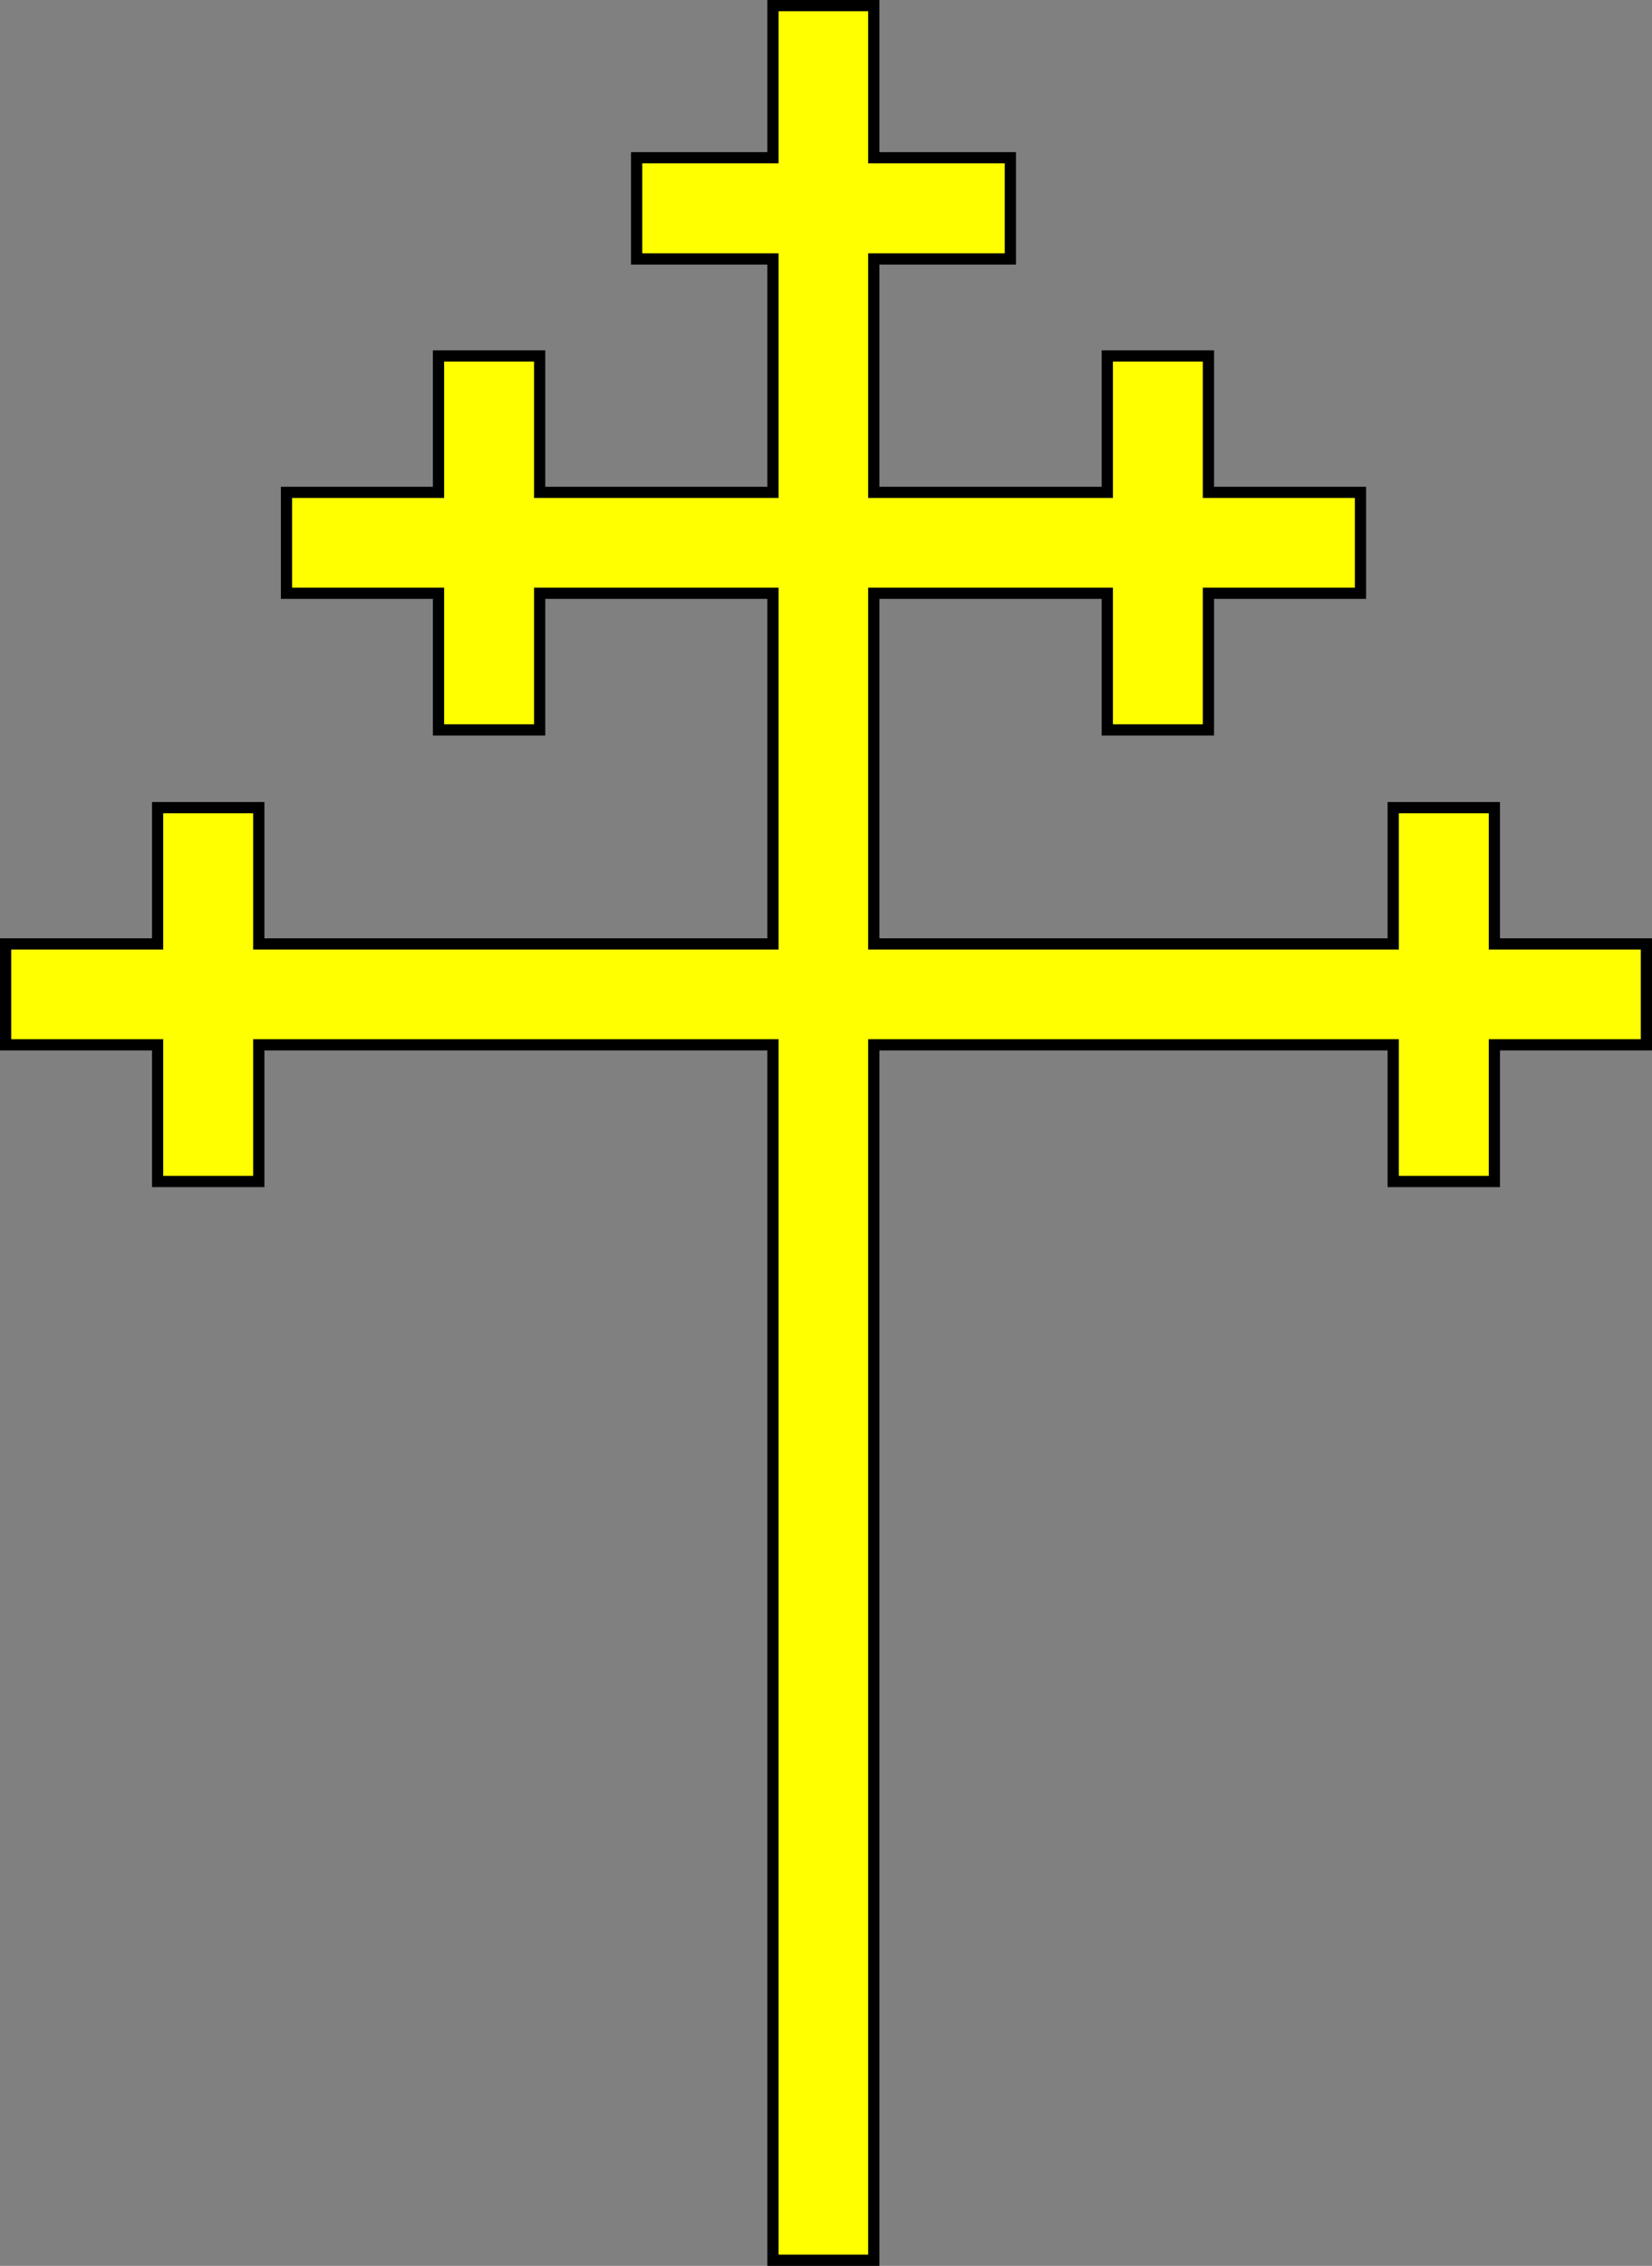 <?xml version="1.0" encoding="UTF-8" standalone="no"?>
<!-- Created with Inkscape (http://www.inkscape.org/) -->
<svg xmlns:inkscape="http://www.inkscape.org/namespaces/inkscape" xmlns:sodipodi="http://sodipodi.sourceforge.net/DTD/sodipodi-0.dtd" xmlns="http://www.w3.org/2000/svg" xmlns:svg="http://www.w3.org/2000/svg" xmlns:rdf="http://www.w3.org/1999/02/22-rdf-syntax-ns#" xmlns:cc="http://creativecommons.org/ns#" xmlns:dc="http://purl.org/dc/elements/1.1/" version="1.1" width="441.469" height="605.125" id="svg2" inkscape:version="1.2.2 (732a01da63, 2022-12-09)" sodipodi:docname="Croix_de_Lorraine_Branched.svg">
  <rect width="100%" height="100%" fill="#808080" stroke="none"/>
  <sodipodi:namedview pagecolor="#ffffff" bordercolor="#666666" borderopacity="1" objecttolerance="10" gridtolerance="10" guidetolerance="10" inkscape:pageopacity="0" inkscape:pageshadow="2" inkscape:window-width="1920" inkscape:window-height="991" id="namedview7" showgrid="false" fit-margin-top="0" fit-margin-left="0" fit-margin-right="0" fit-margin-bottom="0" inkscape:zoom="0.78666667" inkscape:cx="27.330508" inkscape:cy="329.87288" inkscape:window-x="-9" inkscape:window-y="-9" inkscape:window-maximized="1" inkscape:current-layer="layer1" inkscape:showpageshadow="0" inkscape:pagecheckerboard="0" inkscape:deskcolor="#d1d1d1"/>
  <defs id="defs4"/>
  <g transform="translate(70.062,-757.362)" id="layer1" >
    <path style="fill:#ffff00;fill-opacity:1;stroke:#000000;stroke-width:3;stroke-miterlimit:4;stroke-dasharray:none" d="m 136.5,6.5 0,40.625 -36.438,0 0,27.031 36.438,0 0,62.344 -62.344,0 0,-36.438 -27.031,0 0,36.438 -40.625,0 0,26.938 40.625,0 0,36.5 27.031,0 0,-36.5 62.344,0 0,62.406 0,27.031 0,4.219 -137.406,0 0,-36.406 -27.031,0 0,36.406 -40.625,0 0,26.938 40.625,0 0,36.5 27.031,0 0,-36.5 137.406,0 0,324.594 26.938,0 0,-324.594 138.812,0 0,36.5 27.031,0 0,-36.5 40.625,0 0,-26.938 -40.625,0 0,-36.406 -27.031,0 0,36.406 -138.812,0 0,-4.219 0,-27.031 0,-62.406 62.406,0 0,36.5 27.031,0 0,-36.5 40.625,0 0,-26.938 -40.625,0 0,-36.438 -27.031,0 0,36.438 -62.406,0 0,-62.344 36.5,0 0,-27.031 -36.5,0 0,-40.625 -26.938,0 z" transform="translate(0,752.362)" id="rect3329" inkscape:connector-curvature="0"/>
  </g>
</svg>
